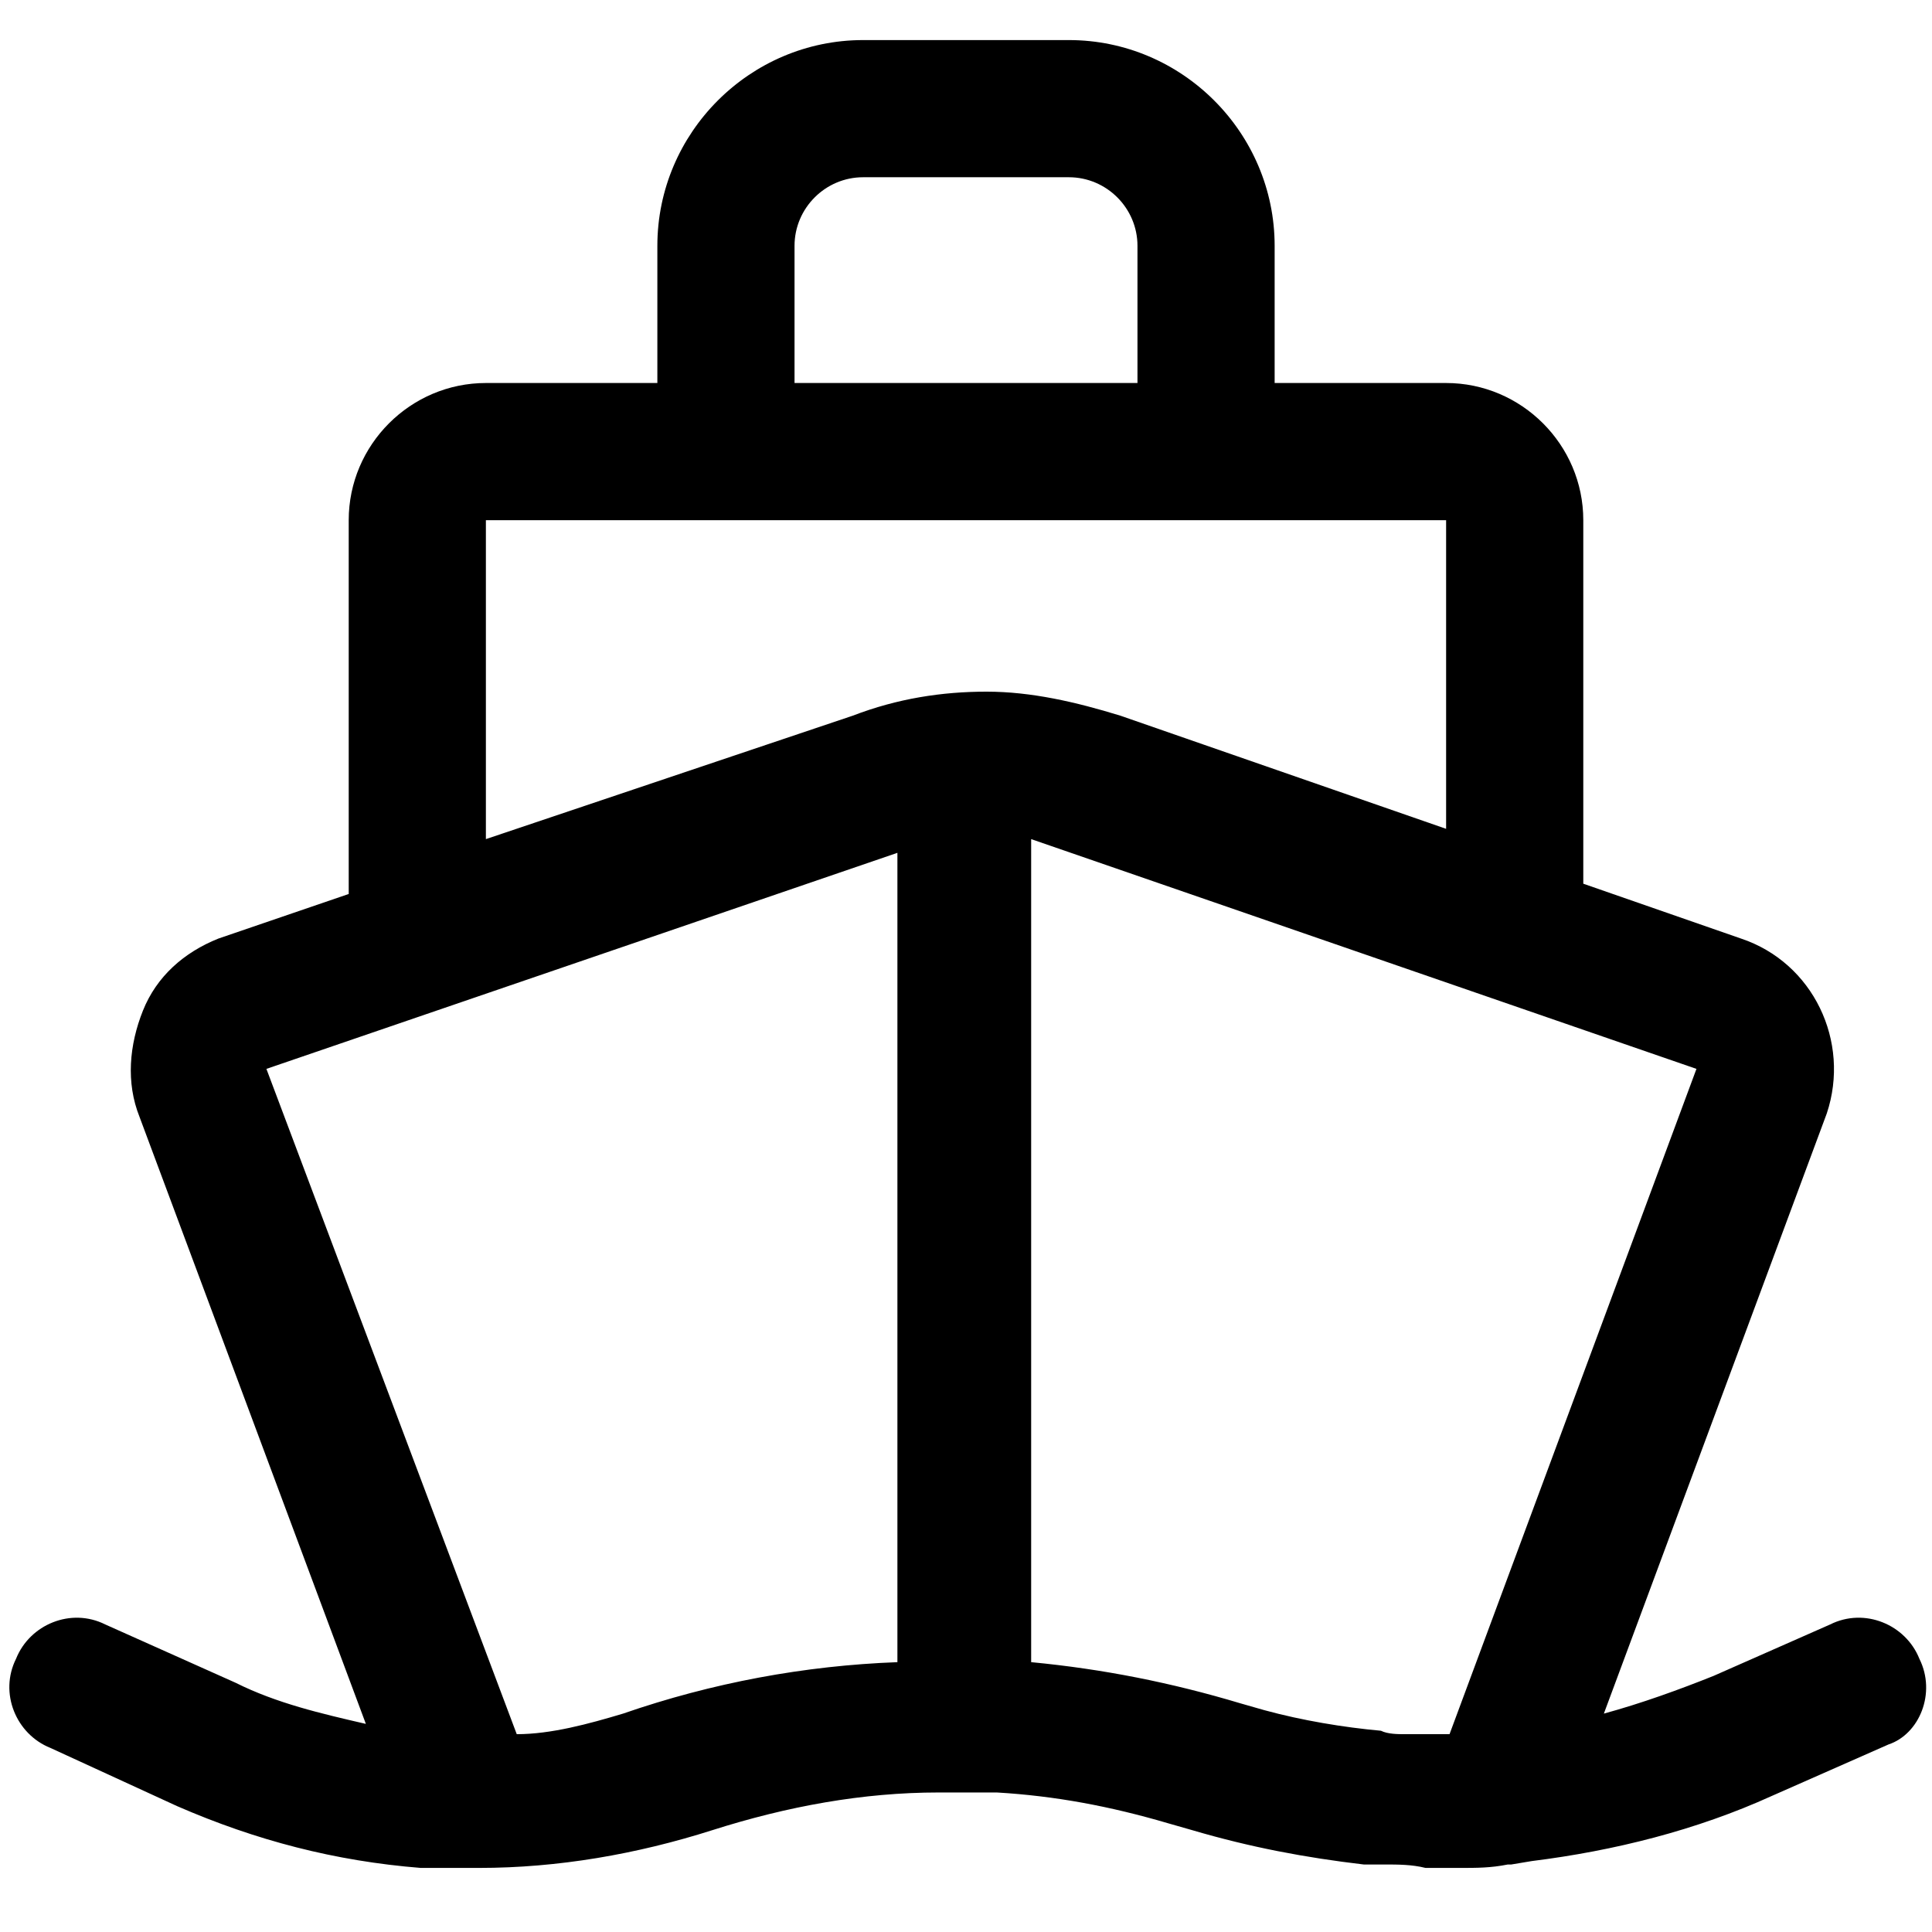 <?xml version="1.0" standalone="no"?><!DOCTYPE svg PUBLIC "-//W3C//DTD SVG 1.1//EN" "http://www.w3.org/Graphics/SVG/1.1/DTD/svg11.dtd"><svg t="1696660650096" class="icon" viewBox="0 0 1024 1024" version="1.1" xmlns="http://www.w3.org/2000/svg" p-id="6395" xmlns:xlink="http://www.w3.org/1999/xlink" width="200" height="200"><path d="M1017.302 879.162c-7.271-18.176-29.082-27.265-47.258-18.176l-61.8 27.265c-18.176 7.271-38.17 14.541-58.164 19.994l118.146-318.086c12.723-38.17-7.271-79.976-45.441-92.699L839.174 468.377V275.708c0-39.988-32.717-72.705-72.705-72.705h-90.882v-72.705c0-59.982-49.076-109.058-109.058-109.058h-109.058c-59.982 0-109.058 49.076-109.058 109.058v72.705h-90.882c-39.988 0-72.705 32.717-72.705 72.705v198.122l-69.07 23.629c-18.176 7.271-32.717 19.994-39.988 38.17-7.271 18.176-9.088 38.17-1.818 56.347L193.914 913.697c-23.629-5.453-47.258-10.906-69.07-21.812l-69.07-30.9c-18.176-9.088-39.988 0-47.258 18.176-9.088 18.176 0 39.988 18.176 47.258L93.944 957.32c41.806 18.176 83.611 29.082 129.052 32.717h30.9c41.806 0 83.611-7.271 123.599-19.994 39.988-12.723 79.976-19.994 119.964-19.994h30.9c30.9 1.818 59.982 7.271 90.882 16.359l12.723 3.635c30.9 9.088 59.982 14.541 90.882 18.176h10.906c7.271 0 14.541 0 21.812 1.818h18.176c9.088 0 16.359 0 25.447-1.818h1.818l10.906-1.818c43.623-5.453 87.246-16.359 127.234-34.535l61.8-27.265c16.359-5.453 25.447-27.265 16.359-45.441zM421.118 130.297c0-19.994 16.359-36.353 36.353-36.353h109.058c19.994 0 36.353 16.359 36.353 36.353v72.705H421.118v-72.705z m347.168 788.853h-23.629c-3.635 0-9.088 0-12.723-1.818-19.994-1.818-41.806-5.453-61.8-10.906L657.411 902.791c-36.353-10.906-72.705-18.176-110.876-21.812v-436.232L899.156 566.529 768.286 919.15zM257.531 275.708h508.937v163.587l-172.675-59.982c-23.629-7.271-47.258-12.723-70.888-12.723-23.629 0-47.258 3.635-70.888 12.723L257.531 444.748V275.708z m218.116 176.31v428.962c-49.076 1.818-98.152 10.906-145.411 27.265-18.176 5.453-38.17 10.906-56.347 10.906L141.203 566.529 475.647 452.018z" p-id="6396"></path></svg>